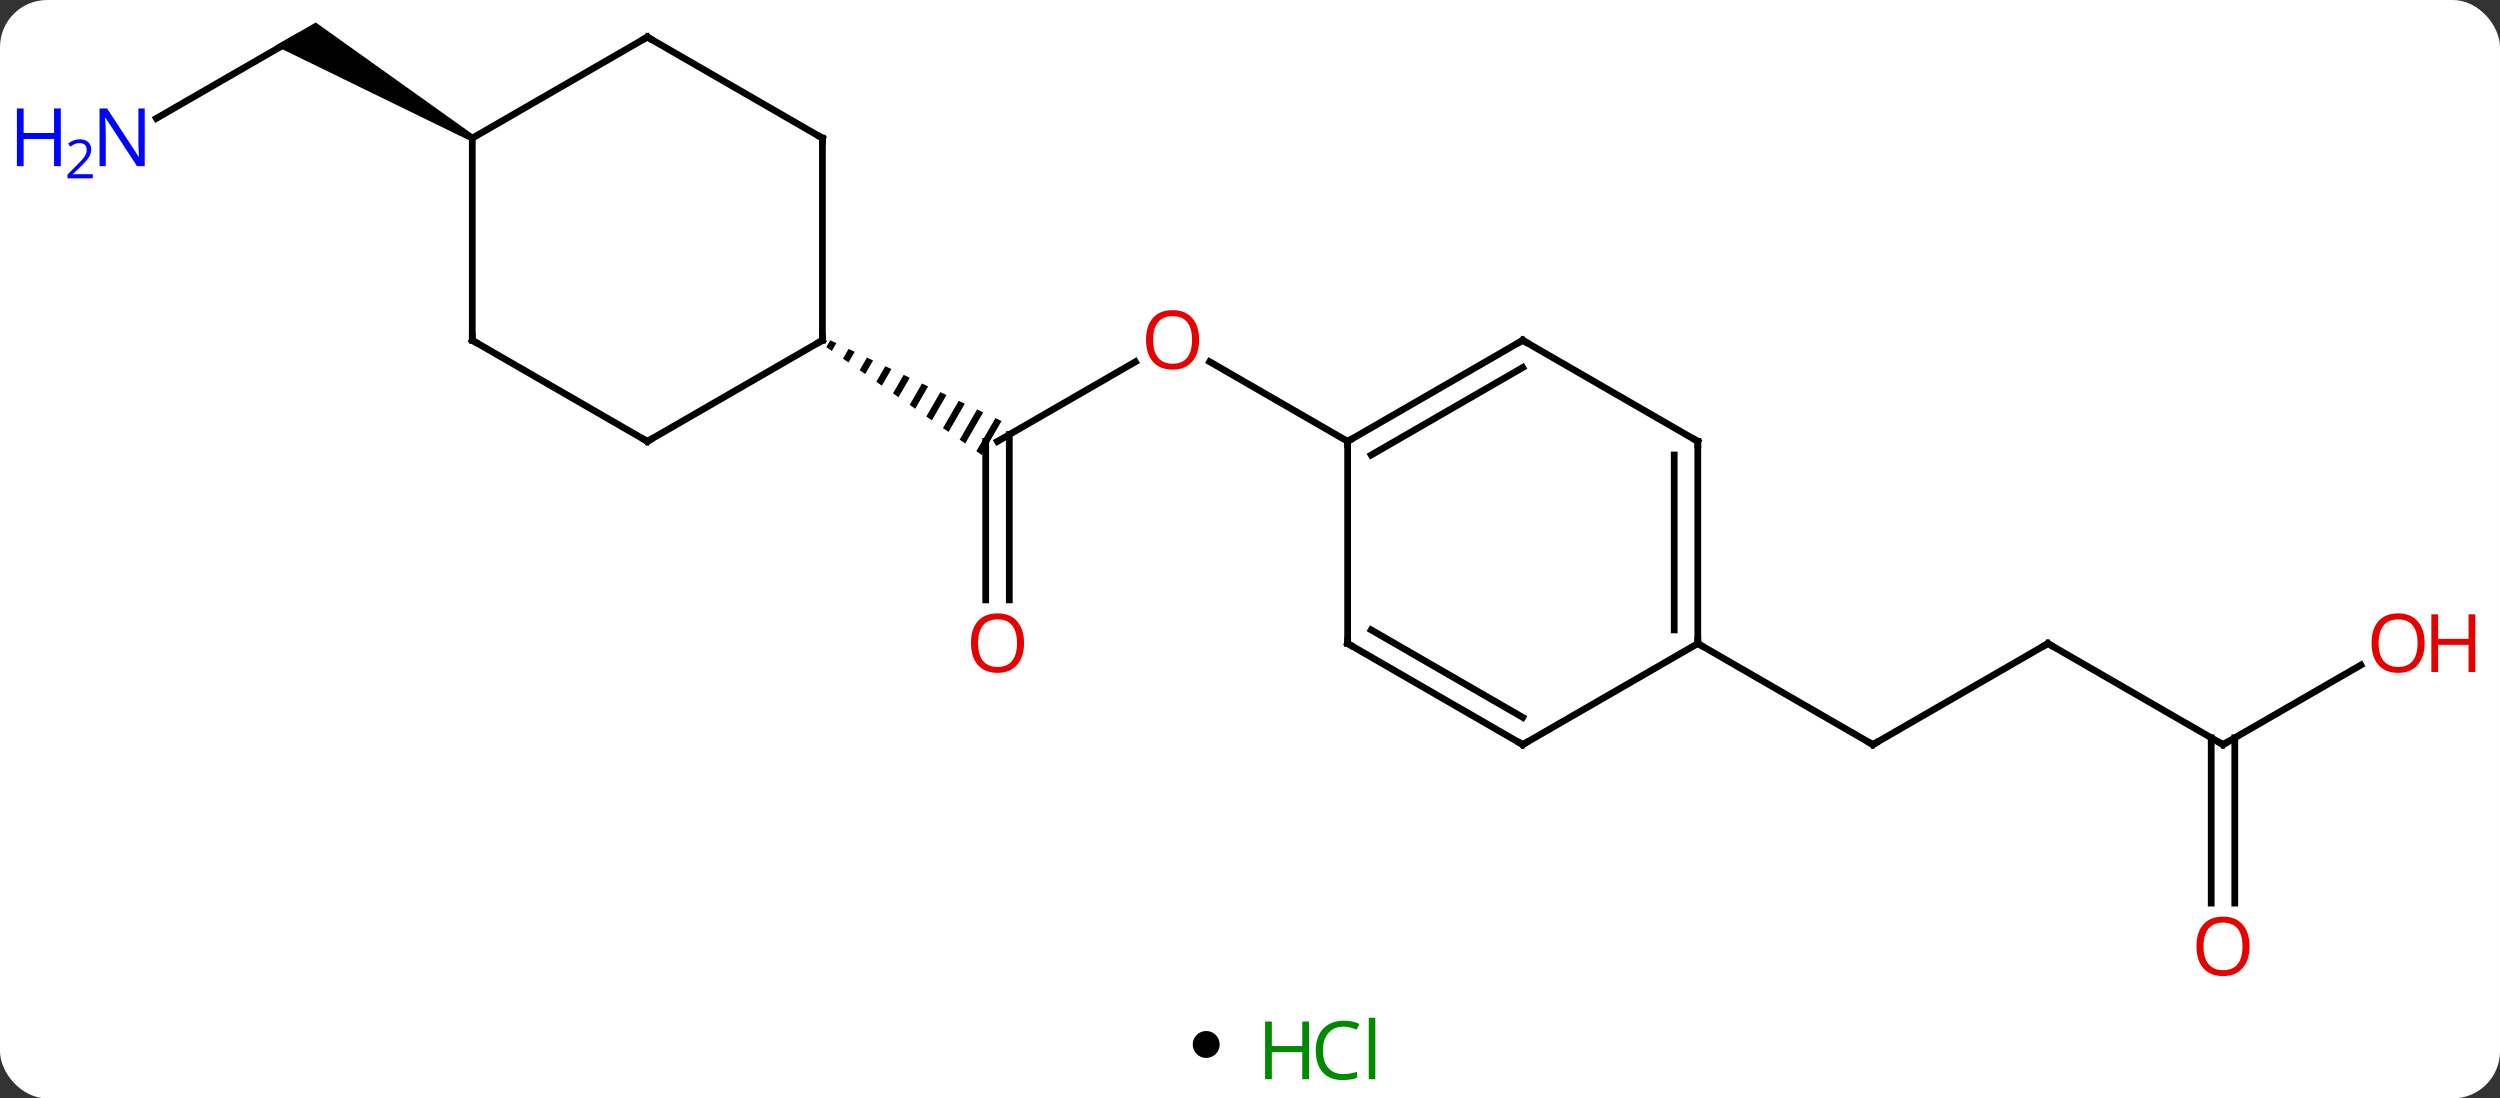 <svg width="371" viewBox="0 0 371 163" style="fill-opacity:1; color-rendering:auto; color-interpolation:auto; text-rendering:auto; stroke:black; stroke-linecap:square; stroke-miterlimit:10; shape-rendering:auto; stroke-opacity:1; fill:black; stroke-dasharray:none; font-weight:normal; stroke-width:1; font-family:'Open Sans'; font-style:normal; stroke-linejoin:miter; font-size:12; stroke-dashoffset:0; image-rendering:auto;" height="163" class="cas-substance-image" xmlns:xlink="http://www.w3.org/1999/xlink" xmlns="http://www.w3.org/2000/svg"><rect x="0" y="0" width="371" height="163" fill="#333333" stroke="none"/><svg class="cas-substance-single-component"><rect y="0" x="0" width="371" stroke="none" ry="7" rx="7" height="163" fill="white" class="cas-substance-group"/><svg y="0" x="0" width="371" viewBox="0 0 371 148" style="fill:black;" height="148" class="cas-substance-single-component-image"><svg><g><g transform="translate(187,73)" style="text-rendering:geometricPrecision; color-rendering:optimizeQuality; color-interpolation:linearRGB; stroke-linecap:butt; image-rendering:optimizeQuality;"><line y2="-19.311" y1="-7.5" x2="-18.513" x1="-38.97" style="fill:none;"/><line y2="16.023" y1="-7.5" x2="-40.72" x1="-40.72" style="fill:none;"/><line y2="16.023" y1="-8.51" x2="-37.22" x1="-37.22" style="fill:none;"/><path style="stroke:none;" d="M-63.794 -22.505 L-64.377 -21.494 L-64.377 -21.494 L-63.553 -20.922 L-63.553 -20.922 L-62.886 -22.077 L-63.794 -22.505 ZM-61.071 -21.221 L-61.903 -19.777 L-61.079 -19.205 L-60.163 -20.793 L-61.071 -21.221 ZM-58.347 -19.937 L-59.429 -18.06 L-59.429 -18.06 L-58.605 -17.488 L-57.439 -19.509 L-57.439 -19.509 L-58.347 -19.937 ZM-55.623 -18.654 L-56.956 -16.343 L-56.131 -15.771 L-54.715 -18.226 L-54.715 -18.226 L-55.623 -18.654 ZM-52.899 -17.37 L-54.482 -14.626 L-54.482 -14.626 L-53.657 -14.054 L-51.992 -16.942 L-52.899 -17.37 ZM-50.176 -16.086 L-52.008 -12.909 L-51.183 -12.337 L-49.268 -15.658 L-49.268 -15.658 L-50.176 -16.086 ZM-47.452 -14.803 L-49.534 -11.192 L-48.709 -10.62 L-46.544 -14.375 L-47.452 -14.803 ZM-44.728 -13.519 L-47.06 -9.475 L-47.06 -9.475 L-46.235 -8.903 L-46.235 -8.903 L-43.82 -13.091 L-43.82 -13.091 L-44.728 -13.519 ZM-42.004 -12.235 L-44.586 -7.758 L-43.761 -7.186 L-43.761 -7.186 L-41.096 -11.807 L-41.096 -11.807 L-42.004 -12.235 ZM-39.281 -10.951 L-42.112 -6.042 L-42.112 -6.042 L-41.287 -5.469 L-41.287 -5.469 L-38.373 -10.524 L-38.373 -10.524 L-39.281 -10.951 Z"/><line y2="-7.5" y1="-19.321" x2="12.99" x1="-7.485" style="fill:none;"/><line y2="-55.435" y1="-67.5" x2="-163.792" x1="-142.893" style="fill:none;"/><path style="stroke:none;" d="M-116.663 -52.933 L-117.163 -52.067 L-146.143 -66.201 L-140.143 -69.665 Z"/><line y2="22.5" y1="37.5" x2="116.913" x1="90.933" style="fill:none;"/><line y2="22.5" y1="37.5" x2="64.953" x1="90.933" style="fill:none;"/><line y2="37.5" y1="22.5" x2="142.893" x1="116.913" style="fill:none;"/><line y2="25.689" y1="37.5" x2="163.353" x1="142.893" style="fill:none;"/><line y2="61.023" y1="36.49" x2="141.143" x1="141.143" style="fill:none;"/><line y2="61.023" y1="36.49" x2="144.643" x1="144.643" style="fill:none;"/><line y2="-52.5" y1="-22.5" x2="-64.953" x1="-64.953" style="fill:none;"/><line y2="-7.5" y1="-22.5" x2="-90.933" x1="-64.953" style="fill:none;"/><line y2="-67.5" y1="-52.5" x2="-90.933" x1="-64.953" style="fill:none;"/><line y2="-22.5" y1="-7.5" x2="-116.913" x1="-90.933" style="fill:none;"/><line y2="-52.5" y1="-67.5" x2="-116.913" x1="-90.933" style="fill:none;"/><line y2="-52.5" y1="-22.5" x2="-116.913" x1="-116.913" style="fill:none;"/><line y2="-22.5" y1="-7.5" x2="38.97" x1="12.99" style="fill:none;"/><line y2="-18.459" y1="-5.479" x2="38.97" x1="16.49" style="fill:none;"/><line y2="22.5" y1="-7.5" x2="12.99" x1="12.99" style="fill:none;"/><line y2="-7.5" y1="-22.5" x2="64.953" x1="38.97" style="fill:none;"/><line y2="37.5" y1="22.5" x2="38.97" x1="12.99" style="fill:none;"/><line y2="33.459" y1="20.479" x2="38.97" x1="16.49" style="fill:none;"/><line y2="22.5" y1="-7.5" x2="64.953" x1="64.953" style="fill:none;"/><line y2="20.479" y1="-5.479" x2="61.453" x1="61.453" style="fill:none;"/><line y2="22.5" y1="37.5" x2="64.953" x1="38.97" style="fill:none;"/></g><g transform="translate(187,73)" style="fill:rgb(230,0,0); text-rendering:geometricPrecision; color-rendering:optimizeQuality; image-rendering:optimizeQuality; font-family:'Open Sans'; stroke:rgb(230,0,0); color-interpolation:linearRGB;"><path style="stroke:none;" d="M-9.053 -22.57 Q-9.053 -20.508 -10.092 -19.328 Q-11.131 -18.148 -12.974 -18.148 Q-14.865 -18.148 -15.896 -19.312 Q-16.927 -20.477 -16.927 -22.586 Q-16.927 -24.68 -15.896 -25.828 Q-14.865 -26.977 -12.974 -26.977 Q-11.115 -26.977 -10.084 -25.805 Q-9.053 -24.633 -9.053 -22.57 ZM-15.881 -22.57 Q-15.881 -20.836 -15.138 -19.93 Q-14.396 -19.023 -12.974 -19.023 Q-11.553 -19.023 -10.826 -19.922 Q-10.099 -20.82 -10.099 -22.57 Q-10.099 -24.305 -10.826 -25.195 Q-11.553 -26.086 -12.974 -26.086 Q-14.396 -26.086 -15.138 -25.188 Q-15.881 -24.289 -15.881 -22.57 Z"/><path style="stroke:none;" d="M-35.032 22.43 Q-35.032 24.492 -36.072 25.672 Q-37.111 26.852 -38.954 26.852 Q-40.845 26.852 -41.876 25.688 Q-42.907 24.523 -42.907 22.414 Q-42.907 20.32 -41.876 19.172 Q-40.845 18.023 -38.954 18.023 Q-37.095 18.023 -36.064 19.195 Q-35.032 20.367 -35.032 22.43 ZM-41.861 22.43 Q-41.861 24.164 -41.118 25.07 Q-40.376 25.977 -38.954 25.977 Q-37.532 25.977 -36.806 25.078 Q-36.079 24.18 -36.079 22.43 Q-36.079 20.695 -36.806 19.805 Q-37.532 18.914 -38.954 18.914 Q-40.376 18.914 -41.118 19.812 Q-41.861 20.711 -41.861 22.43 Z"/><path style="fill:rgb(0,5,255); stroke:none;" d="M-165.524 -48.344 L-166.665 -48.344 L-171.353 -55.531 L-171.399 -55.531 Q-171.306 -54.266 -171.306 -53.219 L-171.306 -48.344 L-172.228 -48.344 L-172.228 -56.906 L-171.103 -56.906 L-166.431 -49.75 L-166.384 -49.75 Q-166.384 -49.906 -166.431 -50.766 Q-166.478 -51.625 -166.462 -52 L-166.462 -56.906 L-165.524 -56.906 L-165.524 -48.344 Z"/><path style="fill:rgb(0,5,255); stroke:none;" d="M-177.978 -48.344 L-178.978 -48.344 L-178.978 -52.375 L-183.493 -52.375 L-183.493 -48.344 L-184.493 -48.344 L-184.493 -56.906 L-183.493 -56.906 L-183.493 -53.266 L-178.978 -53.266 L-178.978 -56.906 L-177.978 -56.906 L-177.978 -48.344 Z"/><path style="fill:rgb(0,5,255); stroke:none;" d="M-173.228 -46.534 L-176.978 -46.534 L-176.978 -47.097 L-175.478 -48.612 Q-174.79 -49.3 -174.571 -49.597 Q-174.353 -49.894 -174.243 -50.175 Q-174.134 -50.456 -174.134 -50.784 Q-174.134 -51.237 -174.407 -51.503 Q-174.681 -51.769 -175.181 -51.769 Q-175.524 -51.769 -175.845 -51.652 Q-176.165 -51.534 -176.556 -51.237 L-176.899 -51.675 Q-176.118 -52.331 -175.181 -52.331 Q-174.384 -52.331 -173.923 -51.917 Q-173.462 -51.503 -173.462 -50.816 Q-173.462 -50.269 -173.767 -49.737 Q-174.071 -49.206 -174.915 -48.394 L-176.165 -47.175 L-176.165 -47.144 L-173.228 -47.144 L-173.228 -46.534 Z"/></g><g transform="translate(187,73)" style="stroke-linecap:butt; font-size:8.4px; text-rendering:geometricPrecision; color-rendering:optimizeQuality; image-rendering:optimizeQuality; font-family:'Open Sans'; color-interpolation:linearRGB; stroke-miterlimit:5;"><path style="fill:none;" d="M91.366 37.25 L90.933 37.5 L90.5 37.25"/><path style="fill:none;" d="M116.48 22.75 L116.913 22.5 L117.346 22.75"/><path style="fill:none;" d="M142.46 37.25 L142.893 37.5 L143.326 37.25"/><path style="fill:rgb(230,0,0); stroke:none;" d="M172.814 22.43 Q172.814 24.492 171.774 25.672 Q170.735 26.852 168.892 26.852 Q167.001 26.852 165.97 25.688 Q164.939 24.523 164.939 22.414 Q164.939 20.32 165.97 19.172 Q167.001 18.023 168.892 18.023 Q170.751 18.023 171.782 19.195 Q172.814 20.367 172.814 22.43 ZM165.985 22.43 Q165.985 24.164 166.728 25.07 Q167.47 25.977 168.892 25.977 Q170.314 25.977 171.04 25.078 Q171.767 24.18 171.767 22.43 Q171.767 20.695 171.04 19.805 Q170.314 18.914 168.892 18.914 Q167.47 18.914 166.728 19.812 Q165.985 20.711 165.985 22.43 Z"/><path style="fill:rgb(230,0,0); stroke:none;" d="M180.329 26.727 L179.329 26.727 L179.329 22.695 L174.814 22.695 L174.814 26.727 L173.814 26.727 L173.814 18.164 L174.814 18.164 L174.814 21.805 L179.329 21.805 L179.329 18.164 L180.329 18.164 L180.329 26.727 Z"/><path style="fill:rgb(230,0,0); stroke:none;" d="M146.831 67.43 Q146.831 69.492 145.791 70.672 Q144.752 71.852 142.909 71.852 Q141.018 71.852 139.987 70.688 Q138.956 69.523 138.956 67.414 Q138.956 65.32 139.987 64.172 Q141.018 63.023 142.909 63.023 Q144.768 63.023 145.799 64.195 Q146.831 65.367 146.831 67.43 ZM140.002 67.43 Q140.002 69.164 140.745 70.07 Q141.487 70.977 142.909 70.977 Q144.331 70.977 145.057 70.078 Q145.784 69.18 145.784 67.43 Q145.784 65.695 145.057 64.805 Q144.331 63.914 142.909 63.914 Q141.487 63.914 140.745 64.812 Q140.002 65.711 140.002 67.43 Z"/><path style="fill:none;" d="M-64.953 -23 L-64.953 -22.5 L-65.386 -22.25"/><path style="fill:none;" d="M-64.953 -52 L-64.953 -52.5 L-65.386 -52.75"/><path style="fill:none;" d="M-90.5 -7.75 L-90.933 -7.5 L-91.366 -7.75"/><path style="fill:none;" d="M-90.5 -67.25 L-90.933 -67.5 L-91.366 -67.25"/><path style="fill:none;" d="M-116.48 -22.25 L-116.913 -22.5 L-116.913 -23"/><path style="fill:none;" d="M13.423 -7.75 L12.99 -7.5 L12.99 -7"/><path style="fill:none;" d="M38.537 -22.25 L38.97 -22.5 L39.403 -22.25"/><path style="fill:none;" d="M12.99 22 L12.99 22.5 L13.423 22.75"/><path style="fill:none;" d="M64.52 -7.75 L64.953 -7.5 L64.953 -7"/><path style="fill:none;" d="M38.537 37.25 L38.97 37.5 L39.403 37.25"/><path style="fill:none;" d="M64.953 22 L64.953 22.5 L65.386 22.75"/></g></g></svg></svg><svg y="148" x="177" class="cas-substance-saf"><svg y="5" x="0" width="4" style="fill:black;" height="4" class="cas-substance-saf-dot"><circle stroke="none" r="2" fill="black" cy="2" cx="2"/></svg><svg y="0" x="8" width="22" style="fill:black;" height="15" class="cas-substance-saf-image"><svg><g><g transform="translate(6,8)" style="fill:rgb(0,138,0); text-rendering:geometricPrecision; color-rendering:optimizeQuality; image-rendering:optimizeQuality; font-family:'Open Sans'; stroke:rgb(0,138,0); color-interpolation:linearRGB;"><path style="stroke:none;" d="M3.258 4.156 L2.258 4.156 L2.258 0.125 L-2.258 0.125 L-2.258 4.156 L-3.258 4.156 L-3.258 -4.406 L-2.258 -4.406 L-2.258 -0.766 L2.258 -0.766 L2.258 -4.406 L3.258 -4.406 L3.258 4.156 Z"/><path style="stroke:none;" d="M8.367 -3.641 Q6.961 -3.641 6.141 -2.703 Q5.32 -1.766 5.32 -0.125 Q5.32 1.547 6.109 2.469 Q6.898 3.391 8.352 3.391 Q9.258 3.391 10.398 3.062 L10.398 3.938 Q9.508 4.281 8.211 4.281 Q6.32 4.281 5.289 3.125 Q4.258 1.969 4.258 -0.141 Q4.258 -1.469 4.75 -2.461 Q5.242 -3.453 6.18 -3.992 Q7.117 -4.531 8.383 -4.531 Q9.727 -4.531 10.742 -4.047 L10.32 -3.188 Q9.336 -3.641 8.367 -3.641 ZM13.094 4.156 L12.125 4.156 L12.125 -4.969 L13.094 -4.969 L13.094 4.156 Z"/></g></g></svg></svg></svg></svg></svg>